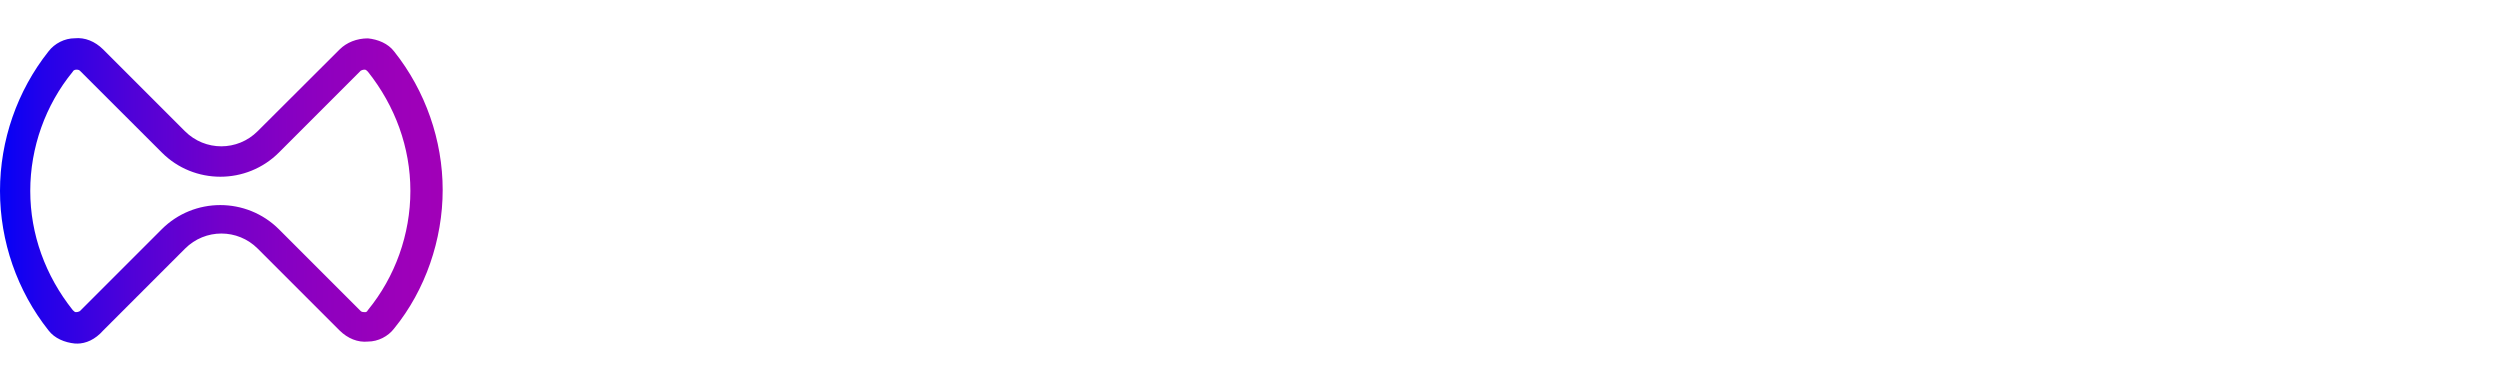 <svg width="262" height="40" viewBox="0 0 262 40" fill="none" xmlns="http://www.w3.org/2000/svg">
<g clip-path="url(#clip0_1101_907)">
<path d="M8.051 36H7.837C6.78 35.893 5.723 35.466 5.082 34.623C1.804 30.491 0 25.301 0 20.005C0 14.71 1.804 9.52 5.082 5.388C5.723 4.545 6.78 4.011 7.837 4.011C8.894 3.904 9.951 4.331 10.806 5.175L19.379 13.748C21.494 15.863 24.889 15.863 27.003 13.748L35.588 5.185C36.324 4.449 37.392 4.021 38.556 4.021C39.613 4.128 40.67 4.555 41.311 5.399C44.599 9.531 46.393 14.72 46.393 19.909C46.393 25.099 44.589 30.395 41.311 34.42C40.67 35.263 39.613 35.797 38.556 35.797C37.499 35.904 36.442 35.477 35.588 34.633L27.014 26.059C24.9 23.945 21.504 23.945 19.39 26.059L10.816 34.633C9.973 35.584 9.012 36.011 8.061 36.011L8.051 36ZM8.051 7.299C7.98 7.299 7.98 7.299 8.051 7.299C7.944 7.299 7.73 7.299 7.624 7.513C4.762 11.004 3.171 15.457 3.171 20.005C3.171 24.554 4.762 28.9 7.624 32.498C7.73 32.605 7.837 32.712 7.944 32.712C8.051 32.712 8.157 32.712 8.371 32.605L16.945 24.031C20.33 20.646 25.839 20.646 29.235 24.031L37.809 32.605C37.915 32.712 38.129 32.712 38.236 32.712C38.342 32.712 38.449 32.712 38.556 32.498C41.417 29.006 43.008 24.554 43.008 20.005C43.008 15.457 41.417 11.111 38.556 7.513C38.449 7.406 38.342 7.299 38.236 7.299C38.129 7.299 38.022 7.299 37.809 7.406L29.235 15.98C27.537 17.678 25.316 18.521 23.095 18.521C20.874 18.521 18.643 17.678 16.956 15.98L8.371 7.406C8.264 7.299 8.051 7.299 8.051 7.299Z" fill="url(#paint0_linear_1101_907)"/>
</g>
<defs>
<linearGradient id="paint0_linear_1101_907" x1="-0.128" y1="20.005" x2="46.329" y2="20.005" gradientUnits="userSpaceOnUse">
<stop stop-color="#0301F7"/>
<stop offset="0.1" stop-color="#2301EA"/>
<stop offset="0.3" stop-color="#5001D8"/>
<stop offset="0.5" stop-color="#7300CA"/>
<stop offset="0.7" stop-color="#8C00C0"/>
<stop offset="0.9" stop-color="#9C00BA"/>
<stop offset="1" stop-color="#A100B8"/>
</linearGradient>
<clipPath id="clip0_1101_907">
<rect width="46.393" height="32" fill="white" transform="translate(0 4)"/>
</clipPath>
</defs>
</svg>
